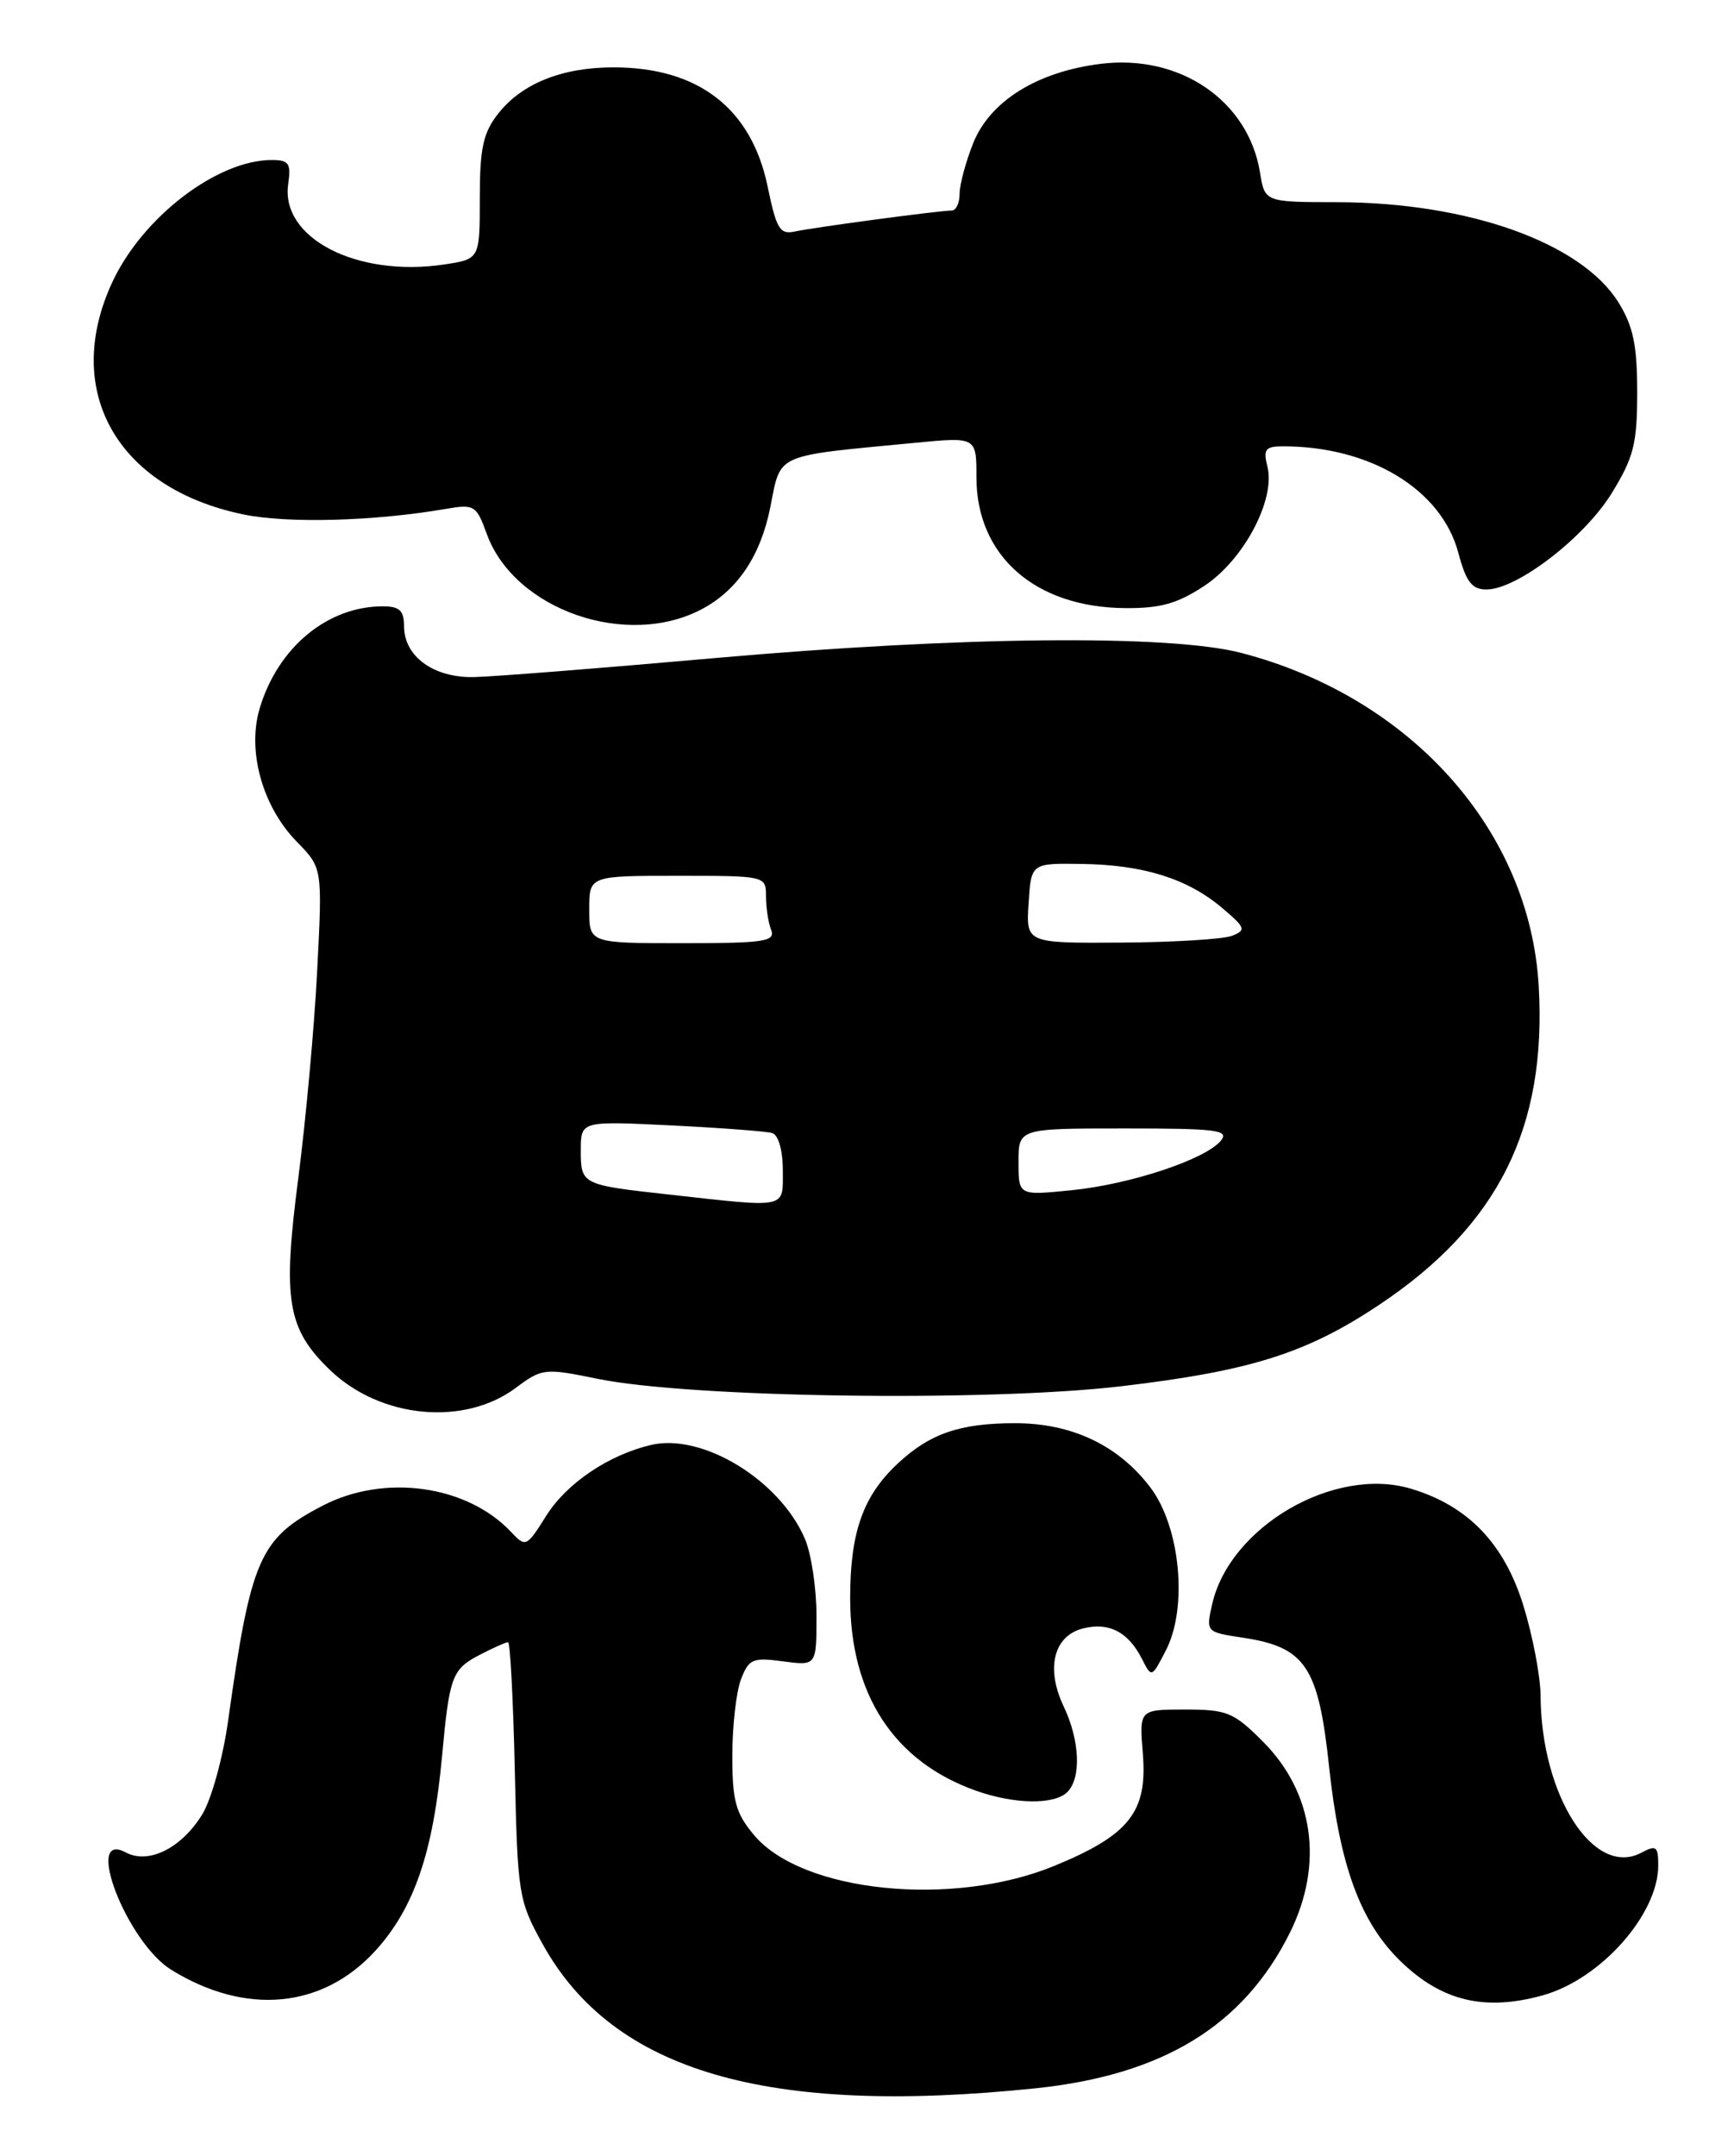 <?xml version="1.0" encoding="UTF-8" standalone="no"?>
<!DOCTYPE svg PUBLIC "-//W3C//DTD SVG 1.1//EN" "http://www.w3.org/Graphics/SVG/1.1/DTD/svg11.dtd" >
<svg xmlns="http://www.w3.org/2000/svg" xmlns:xlink="http://www.w3.org/1999/xlink" version="1.1" viewBox="0 0 206 256">
 <g >
 <path fill="currentColor"
d=" M 123.00 247.98 C 138.16 246.41 147.75 240.54 153.24 229.50 C 157.29 221.36 156.08 212.85 150.02 206.79 C 146.57 203.33 145.76 203.00 140.79 203.00 C 135.34 203.00 135.34 203.00 135.77 208.25 C 136.33 215.16 134.18 217.89 125.27 221.56 C 113.17 226.54 95.30 224.72 89.59 217.92 C 87.40 215.32 87.00 213.87 87.00 208.49 C 87.00 204.99 87.46 200.92 88.02 199.44 C 88.96 196.99 89.41 196.79 93.02 197.28 C 97.00 197.81 97.00 197.81 97.00 191.87 C 97.00 188.61 96.38 184.49 95.62 182.72 C 92.63 175.75 83.44 170.15 77.35 171.58 C 72.27 172.78 67.32 176.13 64.88 180.01 C 62.56 183.71 62.45 183.76 60.72 181.92 C 55.49 176.35 45.68 174.98 38.34 178.79 C 30.84 182.68 29.81 185.02 27.09 204.40 C 26.48 208.74 25.10 213.73 24.01 215.48 C 21.54 219.48 17.64 221.41 14.94 219.97 C 9.88 217.26 15.08 230.65 20.35 233.91 C 29.20 239.37 38.32 238.52 44.60 231.64 C 49.20 226.58 51.46 220.00 52.52 208.50 C 53.39 199.04 53.70 198.21 57.02 196.49 C 58.60 195.67 60.11 195.00 60.36 195.00 C 60.61 195.00 60.97 201.86 61.16 210.25 C 61.49 224.98 61.60 225.68 64.47 230.86 C 72.83 245.96 91.07 251.29 123.00 247.98 Z  M 183.28 236.94 C 190.15 235.03 197.00 227.33 197.00 221.51 C 197.00 219.24 196.76 219.06 195.00 220.00 C 189.37 223.01 183.09 213.25 183.02 201.36 C 183.01 199.08 182.09 194.26 180.98 190.66 C 178.70 183.29 174.41 178.82 167.66 176.79 C 158.55 174.04 146.08 181.27 144.00 190.52 C 143.26 193.79 143.28 193.81 147.65 194.47 C 155.09 195.59 156.63 197.88 157.90 209.82 C 159.16 221.59 161.63 228.28 166.41 232.91 C 171.28 237.63 176.39 238.85 183.28 236.94 Z  M 126.80 212.80 C 128.48 211.12 128.29 206.68 126.37 202.64 C 124.21 198.11 125.17 194.25 128.67 193.37 C 131.75 192.60 134.03 193.78 135.66 196.98 C 136.81 199.26 136.82 199.25 138.51 195.97 C 141.14 190.89 140.22 181.29 136.65 176.61 C 132.84 171.61 127.33 169.00 120.60 169.00 C 114.03 169.00 110.46 170.23 106.63 173.81 C 102.52 177.66 101.00 181.96 101.00 189.77 C 101.00 201.20 106.18 209.15 115.89 212.62 C 120.48 214.26 125.26 214.34 126.80 212.80 Z  M 61.24 164.83 C 64.41 162.47 64.68 162.44 71.00 163.73 C 82.01 165.98 117.32 166.48 133.22 164.61 C 148.56 162.80 155.23 160.70 163.88 154.92 C 177.99 145.50 183.77 133.93 182.80 117.08 C 181.73 98.59 167.60 82.78 147.46 77.53 C 138.96 75.32 114.15 75.56 84.86 78.15 C 71.46 79.34 58.63 80.35 56.35 80.40 C 51.53 80.52 48.00 77.96 48.00 74.35 C 48.00 72.50 47.46 72.00 45.47 72.00 C 38.91 72.00 33.02 76.87 30.86 84.09 C 29.33 89.16 31.17 95.77 35.26 99.95 C 38.31 103.07 38.31 103.07 37.68 115.28 C 37.34 122.00 36.32 133.11 35.43 139.96 C 33.55 154.40 34.12 157.80 39.22 162.70 C 45.19 168.43 55.11 169.38 61.24 164.83 Z  M 83.50 72.27 C 87.67 70.01 90.37 65.95 91.51 60.24 C 92.81 53.76 91.81 54.20 108.75 52.58 C 116.00 51.88 116.00 51.88 116.00 56.69 C 116.01 66.00 122.96 72.12 133.63 72.21 C 137.85 72.25 139.88 71.68 143.09 69.56 C 147.77 66.46 151.55 59.32 150.57 55.41 C 150.05 53.35 150.32 53.00 152.43 53.00 C 162.80 53.00 171.24 58.12 173.25 65.64 C 174.17 69.10 174.87 70.00 176.59 70.00 C 180.22 70.00 188.22 63.85 191.47 58.57 C 194.09 54.31 194.50 52.70 194.50 46.57 C 194.50 41.00 194.03 38.74 192.28 35.92 C 187.86 28.82 174.45 24.04 158.88 24.01 C 150.26 24.00 150.26 24.00 149.69 20.49 C 148.31 11.96 140.18 6.41 130.77 7.58 C 123.24 8.51 117.62 12.00 115.62 16.99 C 114.73 19.22 114.00 21.93 114.00 23.02 C 114.00 24.11 113.58 25.00 113.07 25.00 C 111.63 25.00 96.74 26.99 94.44 27.49 C 92.65 27.88 92.24 27.20 91.20 22.17 C 89.28 12.88 82.98 8.00 72.90 8.00 C 66.76 8.00 62.00 9.91 59.17 13.51 C 57.40 15.77 57.00 17.60 57.00 23.52 C 57.00 30.77 57.00 30.77 52.75 31.41 C 42.38 32.95 33.29 28.26 34.24 21.84 C 34.59 19.40 34.32 19.00 32.29 19.00 C 25.80 19.00 16.94 25.78 13.35 33.49 C 7.35 46.37 13.87 57.96 28.88 61.08 C 34.16 62.18 44.47 61.90 53.02 60.42 C 56.34 59.85 56.60 60.01 57.82 63.38 C 61.10 72.45 74.56 77.11 83.50 72.27 Z  M 79.50 141.85 C 69.08 140.70 69.00 140.66 69.00 136.59 C 69.00 133.11 69.00 133.11 79.75 133.64 C 85.66 133.93 91.06 134.34 91.75 134.55 C 92.48 134.78 93.00 136.62 93.00 138.97 C 93.00 143.58 93.72 143.43 79.50 141.85 Z  M 121.00 137.98 C 121.00 134.00 121.00 134.00 133.62 134.00 C 144.58 134.00 146.09 134.19 145.03 135.46 C 143.18 137.69 134.24 140.65 127.25 141.34 C 121.00 141.97 121.00 141.97 121.00 137.98 Z  M 70.00 108.00 C 70.00 104.00 70.00 104.00 80.50 104.00 C 90.94 104.00 91.00 104.01 91.00 106.42 C 91.00 107.75 91.27 109.55 91.61 110.42 C 92.14 111.80 90.82 112.00 81.11 112.00 C 70.00 112.00 70.00 112.00 70.00 108.00 Z  M 122.20 107.25 C 122.50 102.50 122.50 102.50 128.50 102.59 C 135.81 102.69 141.04 104.32 145.15 107.78 C 147.96 110.15 148.08 110.45 146.37 111.12 C 145.34 111.53 139.41 111.89 133.20 111.93 C 121.89 112.00 121.89 112.00 122.20 107.25 Z "/>
</g>
</svg>